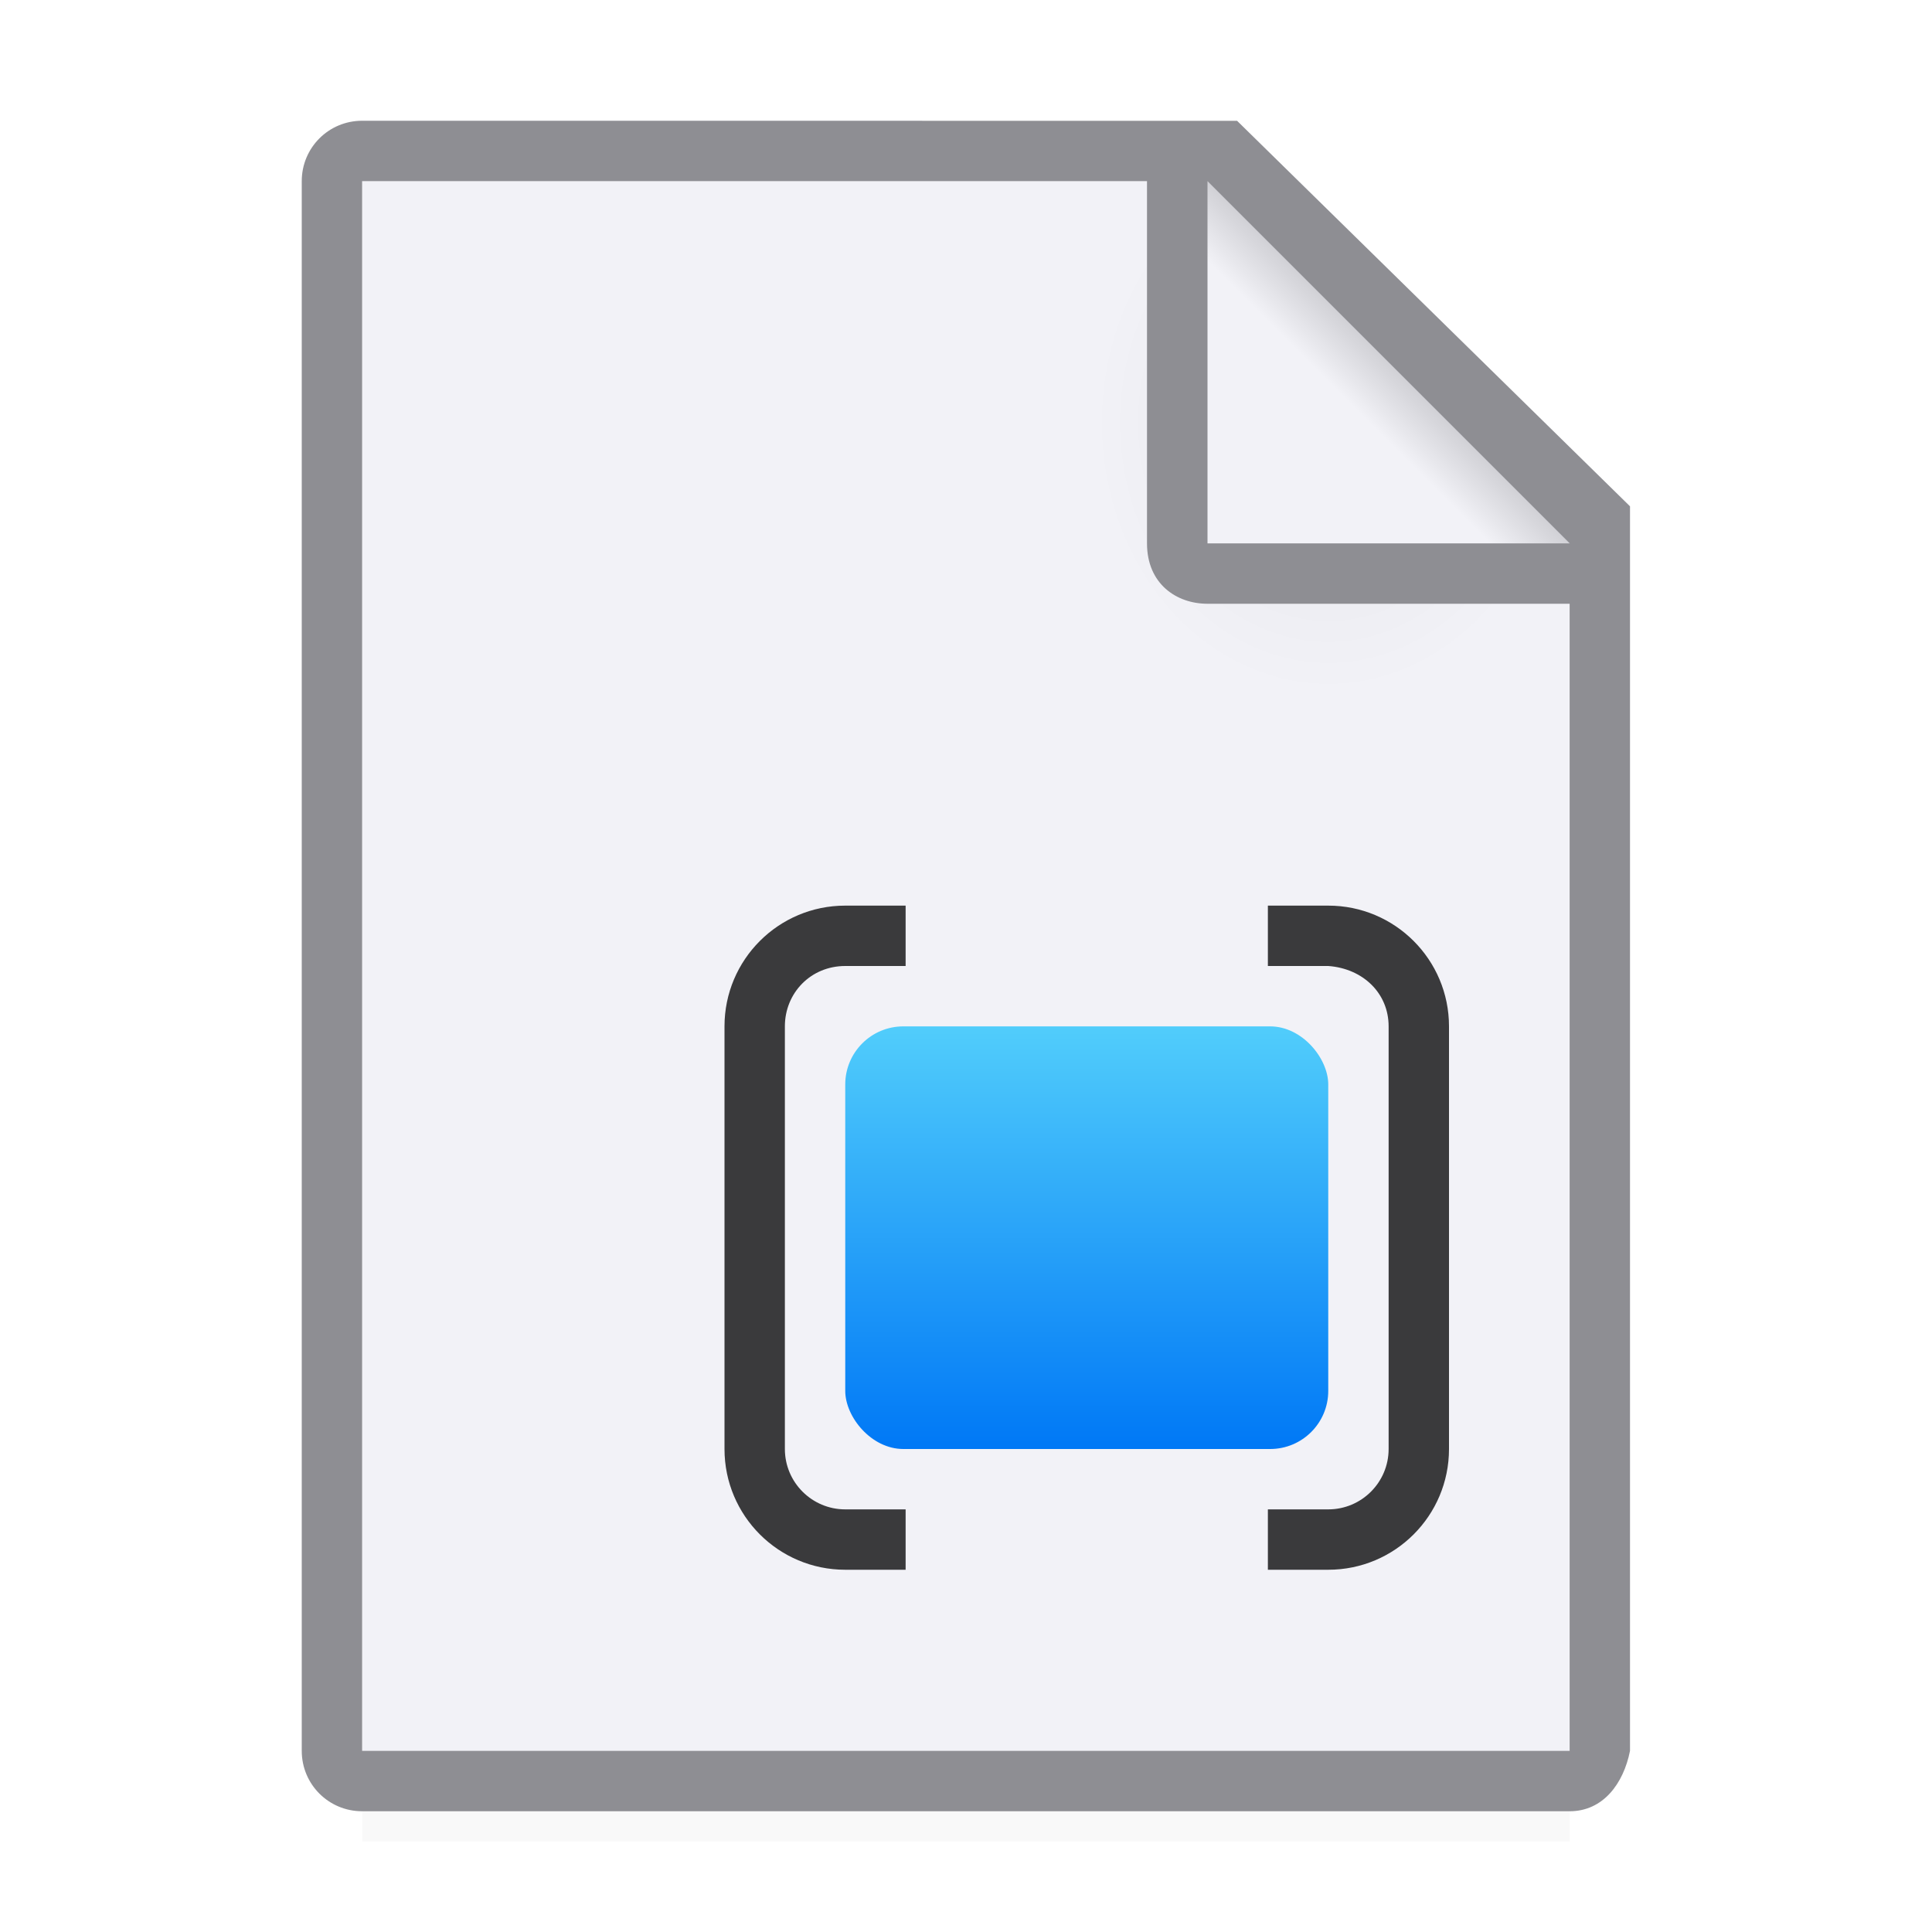 <svg viewBox="0 0 32 32" xmlns="http://www.w3.org/2000/svg" xmlns:xlink="http://www.w3.org/1999/xlink"><filter id="a" color-interpolation-filters="sRGB" height="1.095" width="1.097" x="-.049" y="-.047"><feGaussianBlur stdDeviation=".366"/></filter><linearGradient id="b" gradientUnits="userSpaceOnUse" x1="22" x2="22" y1="24" y2="17"><stop offset="0" stop-color="#0078f6"/><stop offset="1" stop-color="#51cdfb"/></linearGradient><radialGradient id="c" cx="22" cy="9.077" gradientTransform="matrix(1.3 0 -0 1.5 -6.6 -6.615)" gradientUnits="userSpaceOnUse" r="10"><stop offset="0" stop-color="#e5e5ea"/><stop offset=".3" stop-color="#f2f2f7"/><stop offset="1" stop-color="#f2f2f7"/></radialGradient><linearGradient id="d" gradientUnits="userSpaceOnUse" x1="20" x2="23" y1="9" y2="6"><stop offset="0" stop-color="#f2f2f7"/><stop offset=".78" stop-color="#f2f2f7"/><stop offset="1" stop-color="#d1d1d6"/></linearGradient><path d="m6 27.941h20v2.559h-20z" filter="url(#a)" opacity=".15" stroke-width="1.015"/><path d="m6 3v26h19.998l.002-19-7-7z" fill="url(#c)"/><path d="m5.998 2c-.554 0-1 .446-1 1v26c0 .554.446 1 1 1h20c.554 0 .892-.457 1-1v-10.109-10.505l-6.508-6.385zm0 1h13v6c0 .673.491 1 1 1h6v19h-20z" fill="#8e8e93"/><path d="m20 9h6l-6-6z" fill="url(#d)" fill-rule="evenodd"/><g fill="#007aff"><rect fill="url(#b)" height="7" ry=".962" width="8" x="14" y="17"/><g fill="#3a3a3c"><path d="m14 15c-1.105 0-2 .895-2 2v7c0 1.105.895 2 2 2h1v-1h-1c-.552 0-1-.448-1-1v-.281-6.719c0-.552.427-1 1-1h1v-1z"/><path d="m22 15c1.105 0 2 .895 2 2v7c0 1.105-.895 2-2 2h-1v-1h1c.552 0 1-.448 1-1v-.281-6.719c0-.552-.428-.959-1-1h-1v-1z"/></g></g></svg>